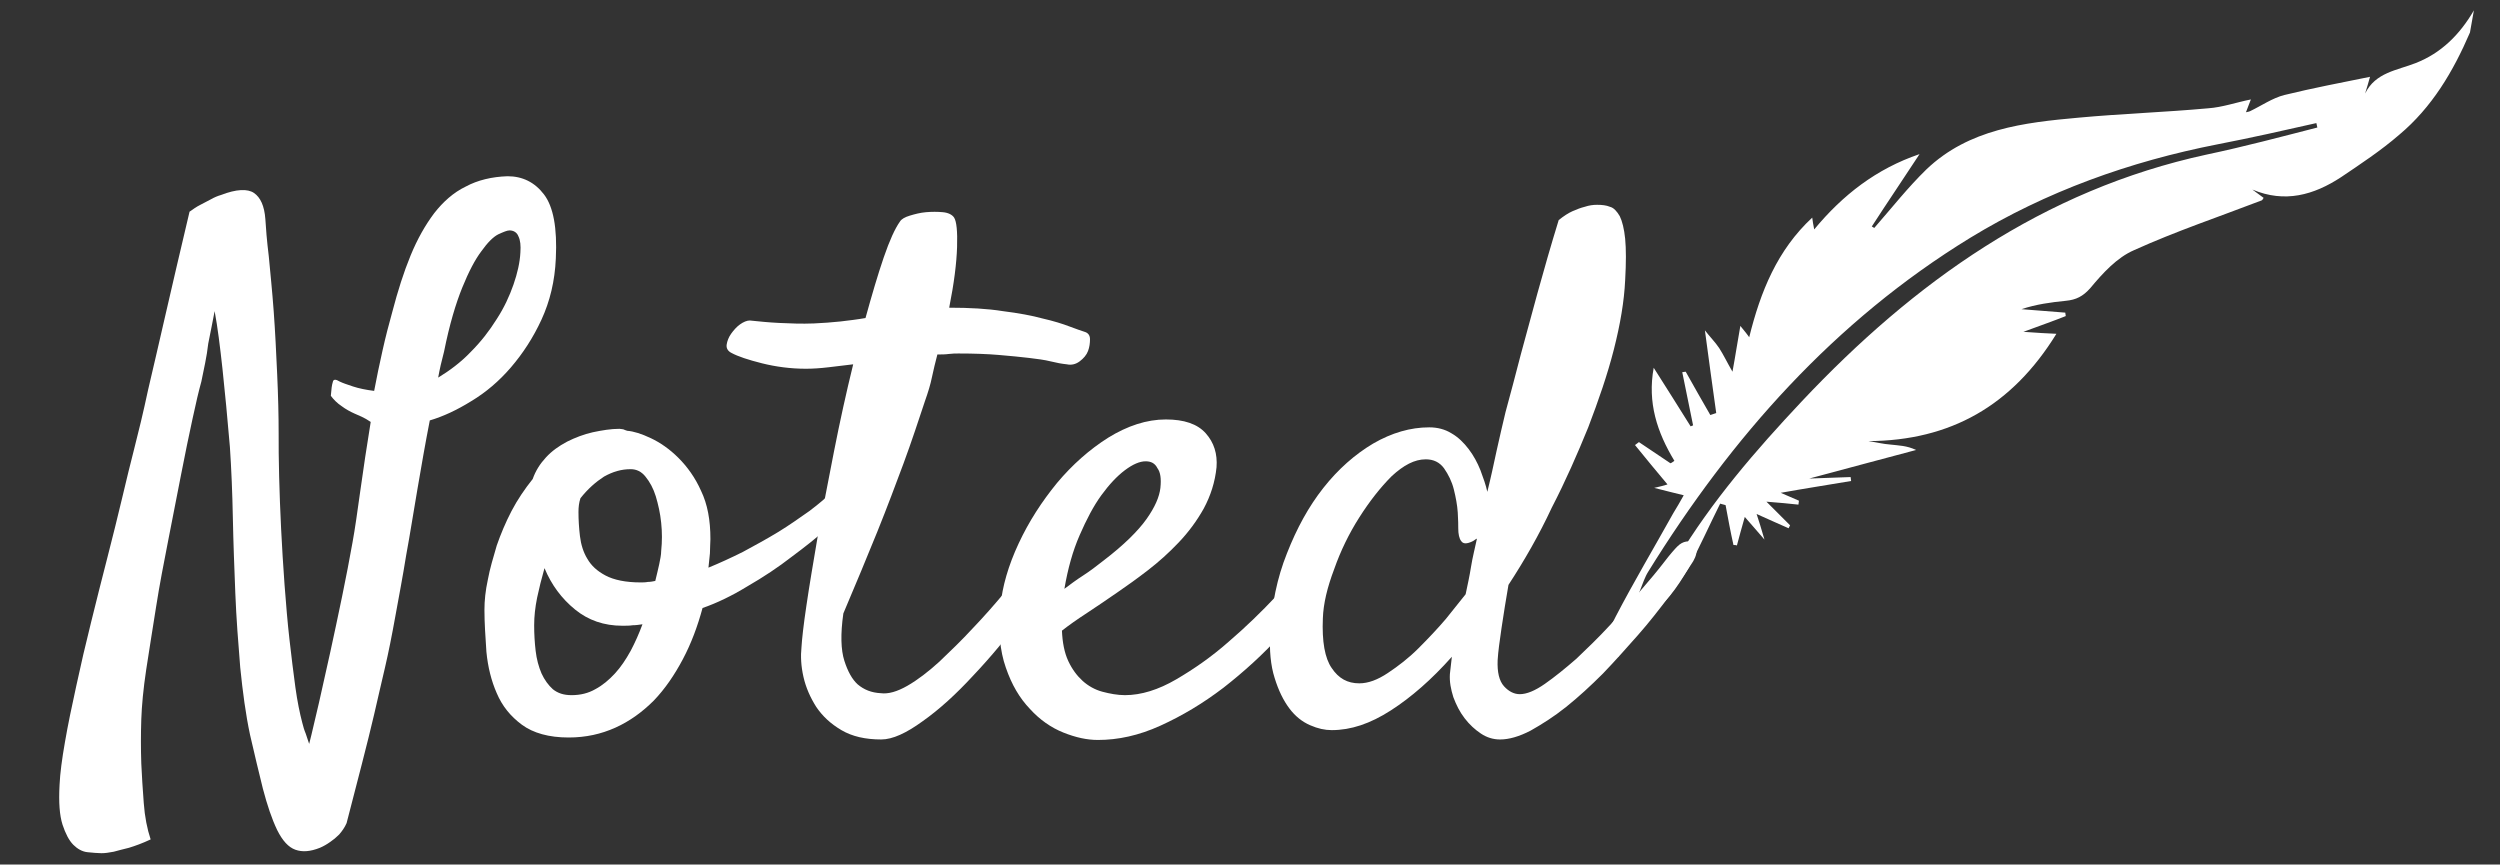 <?xml version="1.0" encoding="utf-8"?>
<!-- Generator: Adobe Illustrator 22.0.1, SVG Export Plug-In . SVG Version: 6.00 Build 0)  -->
<svg version="1.1" id="Layer_1" xmlns="http://www.w3.org/2000/svg" xmlns:xlink="http://www.w3.org/1999/xlink" x="0px" y="0px"
	 viewBox="0 0 507.8 175.6" style="enable-background:new 0 0 507.8 175.6;" xml:space="preserve">
<rect x="0" y="0" width="507.8" height="175.6" fill="#333333" stroke="none"/>
<style type="text/css">
	.st0{fill:#FFFFFF;}
</style>
<g>
	<path class="st0" d="M40.9,77.5c-0.5,1.8-1.1,4.3-1.8,7.6c-0.7,3.3-1.5,7-2.3,11.2c-0.8,4.2-1.7,8.6-2.6,13.3
		c-0.9,4.6-1.8,9.2-2.5,13.7c-0.7,4.5-1.4,8.7-2,12.7c-0.6,4-0.9,7.3-1,10.1c-0.1,3-0.1,6,0,9c0.1,2.5,0.3,5.2,0.5,8
		c0.2,2.8,0.7,5.3,1.4,7.4c-1.7,0.8-3.1,1.3-4.4,1.7c-1.3,0.3-2.3,0.6-3.1,0.8c-1,0.2-1.8,0.3-2.5,0.3c-0.8,0-1.7-0.1-2.8-0.2
		c-1.1-0.1-2.1-0.7-2.9-1.5c-0.9-0.9-1.6-2.3-2.2-4.1c-0.6-1.9-0.8-4.5-0.6-8.1c0.1-2.3,0.5-5.3,1.1-8.7c0.6-3.5,1.4-7.3,2.3-11.4
		c0.9-4.2,1.9-8.5,3-12.9c1.1-4.5,2.2-8.8,3.3-13.1c1.1-4.3,2.1-8.3,3-12.1c0.9-3.8,1.7-7.1,2.4-9.8c0.9-3.5,1.9-7.6,2.9-12.3
		c1.9-8,4.6-20.1,8.4-36.1c0.7-0.5,1.4-1,2.2-1.4c0.8-0.4,1.5-0.8,2.1-1.1c0.7-0.4,1.4-0.7,2.1-0.9c3.1-1.2,5.4-1.3,6.7-0.4
		c1.3,0.9,2.1,2.6,2.3,5.3c0.1,1.8,0.3,4.3,0.7,7.6c0.3,3.3,0.7,7,1,11.2c0.3,4.1,0.5,8.3,0.7,12.7c0.2,4.4,0.3,8.4,0.3,12.1
		c0,2.4,0,5.3,0.1,8.7c0.1,3.3,0.2,6.9,0.4,10.6c0.2,3.7,0.4,7.5,0.7,11.4c0.3,3.9,0.6,7.6,1,11.1c0.4,3.5,0.8,6.8,1.2,9.7
		c0.4,2.9,0.9,5.3,1.4,7.2c0.2,0.8,0.4,1.5,0.7,2.2c0.2,0.7,0.5,1.4,0.7,2.1c0.6-2.3,1.2-5.1,2-8.4c0.7-3.2,1.5-6.7,2.3-10.3
		c0.8-3.7,1.6-7.4,2.4-11.3c0.8-3.9,1.5-7.5,2.1-10.9c0.5-2.7,1-6.3,1.6-10.6c0.6-4.3,1.3-9,2.1-13.9C74,84.8,72.9,84.4,72,84
		c-0.9-0.4-1.8-0.9-2.6-1.5c-0.9-0.6-1.6-1.3-2.2-2.1c0.1-1.3,0.2-2.2,0.4-2.8c0.1-0.6,0.6-0.6,1.4-0.1c0.6,0.3,1.5,0.6,2.7,1
		c1.2,0.4,2.7,0.7,4.3,0.9c0.5-2.7,1.1-5.5,1.7-8.2c0.6-2.7,1.3-5.4,2-7.9c1.1-4.2,2.3-8,3.7-11.4c1.4-3.4,3-6.2,4.8-8.6
		c1.8-2.3,3.9-4.2,6.4-5.4c2.4-1.3,5.3-2,8.5-2.1c3,0,5.5,1.2,7.4,3.7s2.7,6.8,2.4,13c-0.2,4.6-1.2,8.7-2.9,12.4
		c-1.7,3.7-3.8,6.9-6.2,9.7c-2.4,2.8-5.1,5.1-8.1,6.9c-2.9,1.8-5.7,3.1-8.4,3.9c-0.9,4.6-1.7,9.2-2.5,13.9
		c-0.8,4.6-1.5,9.2-2.3,13.5c-0.7,4.4-1.5,8.5-2.2,12.4c-0.7,3.9-1.4,7.4-2.1,10.4c-0.7,2.9-1.4,6.1-2.2,9.5
		c-0.7,2.9-1.5,6.3-2.5,10.1c-1,3.8-2,7.8-3.1,12c-0.4,0.9-0.9,1.6-1.5,2.3c-0.6,0.6-1.2,1.1-1.8,1.5c-0.7,0.5-1.4,0.9-2.1,1.2
		c-2,0.8-3.6,0.9-5,0.4c-1.4-0.5-2.6-1.8-3.7-4c-1.1-2.3-2-5-2.9-8.4c-0.8-3.3-1.7-6.9-2.6-10.9c-0.9-4.2-1.5-8.8-2-13.7
		c-0.4-4.9-0.8-10-1-15.1c-0.2-5.1-0.4-10.2-0.5-15.3c-0.1-5.1-0.3-9.9-0.6-14.4c-0.5-5.9-1-11.1-1.5-15.8c-0.5-4.6-1-8.6-1.6-11.8
		c-0.4,2-0.8,4.2-1.3,6.6C42,72.5,41.4,75,40.9,77.5z M90.2,71.4c-0.5,1.9-0.9,3.6-1.2,5.3c2.3-1.4,4.6-3.1,6.6-5.2
		c2.1-2.1,3.8-4.3,5.3-6.7c1.5-2.3,2.6-4.7,3.4-7c0.8-2.3,1.3-4.5,1.4-6.5c0.1-1.4,0-2.5-0.4-3.3c-0.3-0.8-1-1.2-1.8-1.2
		c-0.5,0-1.2,0.3-2.3,0.8c-1,0.5-2.2,1.7-3.4,3.4c-1.3,1.7-2.6,4.2-3.9,7.4S91.3,65.9,90.2,71.4z"/>
	<path class="st0" d="M142.7,123.5c-1,3.7-2.3,7.2-4,10.4c-1.7,3.2-3.6,6-5.9,8.4c-2.3,2.3-4.9,4.2-7.8,5.5c-2.9,1.3-6,2-9.5,2
		c-4,0-7.2-0.9-9.5-2.6c-2.3-1.7-4-3.8-5.1-6.4c-1.1-2.5-1.8-5.3-2.1-8.4c-0.2-3-0.4-5.9-0.4-8.5c0-1.9,0.2-3.9,0.7-6.2
		c0.4-2.2,1.1-4.5,1.8-6.9c0.8-2.3,1.8-4.7,3-7c1.2-2.3,2.7-4.5,4.3-6.5c0.6-1.7,1.5-3.1,2.7-4.4c1.2-1.3,2.6-2.3,4.3-3.2
		c1.6-0.8,3.4-1.5,5.2-1.9c1.9-0.4,3.7-0.7,5.4-0.7c0.3,0,0.6,0.1,0.8,0.1c0.2,0.1,0.5,0.2,0.8,0.3c1.3,0.1,2.9,0.6,4.8,1.5
		c1.9,0.9,3.8,2.2,5.6,4c1.8,1.8,3.4,4,4.6,6.7c1.3,2.7,1.9,5.9,1.9,9.8c0,0.8-0.1,1.7-0.1,2.9c-0.1,1.1-0.2,2.1-0.3,2.9
		c2.2-0.9,4.6-2,7-3.2c2.4-1.3,4.8-2.6,7.1-4c2.3-1.4,4.4-2.9,6.4-4.3c2-1.5,3.5-2.8,4.7-4c1-0.9,1.8-1.4,2.5-1.5
		c0.7-0.1,1.2,0.1,1.5,0.6c0.3,0.5,0.3,1.2,0.1,2.1c-0.2,0.9-0.7,1.9-1.6,2.9c-0.5,0.6-1.7,1.8-3.7,3.5c-2,1.8-4.4,3.7-7.1,5.7
		c-2.7,2.1-5.7,4.1-9,6C148.7,121,145.6,122.5,142.7,123.5z M108.5,127c0,1.8,0.1,3.5,0.3,5.2c0.2,1.7,0.6,3.2,1.2,4.6
		c0.6,1.3,1.4,2.4,2.3,3.2c1,0.8,2.2,1.2,3.8,1.2c1.8,0,3.4-0.4,4.8-1.2c1.5-0.8,2.8-1.9,4-3.2c1.2-1.3,2.2-2.8,3.2-4.6
		c0.9-1.7,1.7-3.5,2.4-5.4c-0.7,0.1-1.3,0.2-2,0.2c-0.6,0.1-1.3,0.1-2.1,0.1c-3.7,0-6.9-1.1-9.6-3.3c-2.7-2.2-4.8-5-6.2-8.4
		c-0.6,2.1-1.1,4.1-1.5,6C108.7,123.4,108.5,125.2,108.5,127z M117.9,101.2c-0.3,0.9-0.4,1.8-0.4,2.8c0,1.6,0.1,3.2,0.3,4.9
		c0.2,1.7,0.7,3.3,1.5,4.6c0.8,1.4,2,2.5,3.7,3.4c1.7,0.9,4.1,1.4,7.1,1.4c0.5,0,1,0,1.5-0.1c0.5,0,1-0.1,1.5-0.2
		c0.3-1.3,0.6-2.4,0.8-3.4c0.2-1,0.4-1.9,0.4-2.7c0.2-1.9,0.2-3.8,0-5.7c-0.2-2-0.6-3.7-1.1-5.4c-0.5-1.6-1.2-2.9-2.1-4
		c-0.8-1-1.8-1.5-3-1.5c-1.9,0-3.6,0.5-5.4,1.5C121,97.9,119.4,99.3,117.9,101.2z"/>
	<path class="st0" d="M212.6,109.7c0.4-0.6,0.9-1,1.5-1.1c0.6-0.1,1.1-0.1,1.5,0.2c0.4,0.3,0.6,0.8,0.7,1.5c0,0.7-0.2,1.6-0.8,2.8
		c-2,3.7-4.5,7.7-7.7,12c-3.2,4.3-6.5,8.3-10.1,12.1c-3.5,3.8-6.9,6.9-10.3,9.3c-3.3,2.4-6.1,3.7-8.4,3.7c-3.2,0-5.9-0.6-8.1-1.9
		c-2.2-1.3-3.8-2.8-5.1-4.7c-1.2-1.9-2.1-3.9-2.6-6.1c-0.5-2.2-0.6-4.2-0.4-6.1c0.1-1.6,0.4-4.4,1-8.4c0.6-4.1,1.4-8.8,2.3-14.1
		c1-5.3,2.1-11.1,3.3-17.2c1.2-6.1,2.5-12,3.9-17.7c-1.7,0.2-3.3,0.4-5,0.6c-1.7,0.2-3.2,0.3-4.6,0.3c-3.1,0-6.1-0.4-8.9-1.1
		s-4.9-1.4-6.2-2.1c-0.8-0.4-1.1-1-1-1.7c0.1-0.7,0.4-1.5,0.9-2.2c0.5-0.7,1.1-1.4,1.8-1.9c0.7-0.5,1.4-0.8,2-0.8
		c1.9,0.2,3.9,0.4,6,0.5c2.2,0.1,4.5,0.2,7,0.1c1.9-0.1,3.6-0.2,5.4-0.4c1.7-0.2,3.4-0.4,5.1-0.7c1.3-4.7,2.5-8.8,3.7-12.3
		c1.2-3.5,2.3-5.9,3.3-7.3c0.3-0.5,1-0.9,2-1.2c1-0.3,2.1-0.6,3.3-0.7c1.2-0.1,2.3-0.1,3.4,0c1.1,0.1,1.9,0.5,2.3,1.1
		c0.5,0.8,0.7,2.8,0.6,6c-0.1,3.2-0.6,7.3-1.6,12.3c4.1,0,7.8,0.2,10.9,0.7c3.2,0.4,5.9,0.9,8.1,1.5c2.2,0.5,4.1,1.1,5.4,1.6
		c1.4,0.5,2.4,0.9,3.1,1.1c0.7,0.2,1.1,0.7,1.1,1.5c0,0.8-0.1,1.6-0.4,2.4c-0.3,0.8-0.9,1.5-1.7,2.1c-0.8,0.6-1.7,0.8-2.6,0.6
		c-1-0.1-2.1-0.3-3.3-0.6c-1.2-0.3-2.7-0.5-4.4-0.7c-1.7-0.2-3.7-0.4-6.1-0.6c-2.3-0.2-5.1-0.3-8.2-0.3c-0.6,0-1.2,0-2,0.1
		c-0.7,0.1-1.5,0.1-2.3,0.1c-0.4,1.6-0.8,3.1-1.1,4.6c-0.3,1.5-0.8,3.1-1.4,4.8c-1.3,3.9-2.7,8.2-4.4,12.8c-1.5,4-3.2,8.6-5.3,13.8
		c-2.1,5.2-4.4,10.7-6.9,16.6c-0.6,4.2-0.5,7.4,0.2,9.6c0.7,2.2,1.6,3.8,2.7,4.8c1.3,1.1,2.8,1.7,4.7,1.8c1.5,0.2,3.3-0.3,5.4-1.5
		c2.1-1.2,4.3-2.9,6.5-4.9c2.2-2.1,4.5-4.3,6.8-6.8c2.3-2.4,4.4-4.8,6.4-7.2c2-2.3,3.7-4.5,5.1-6.4S212,110.5,212.6,109.7z"/>
	<path class="st0" d="M270.3,116.3c-2.9,4.3-6.3,8.5-10,12.5c-3.7,4.1-7.7,7.7-11.8,10.9c-4.2,3.2-8.4,5.7-12.8,7.7
		c-4.4,2-8.6,2.9-12.7,2.9c-2.2,0-4.5-0.5-7-1.5s-4.8-2.6-6.8-4.8c-2.1-2.2-3.7-4.9-4.9-8.4c-1.2-3.4-1.6-7.6-1.1-12.5
		c0.4-4,1.6-8.2,3.7-12.7c2.1-4.5,4.7-8.5,7.8-12.3c3.1-3.7,6.6-6.8,10.4-9.2c3.9-2.4,7.8-3.7,11.7-3.7c3.7,0,6.4,0.9,8.1,2.8
		c1.7,1.9,2.4,4.2,2.2,6.9c-0.3,3-1.2,5.8-2.6,8.4c-1.4,2.5-3.1,4.8-5.1,6.9c-2,2.1-4,3.9-6.2,5.6c-2.2,1.7-4.3,3.2-6.2,4.5
		c-2.2,1.5-4.2,2.9-6.2,4.2c-2,1.3-3.7,2.5-5.1,3.6c0.1,2.4,0.5,4.5,1.3,6.2c0.8,1.7,1.8,3,2.9,4s2.5,1.8,4,2.2
		c1.5,0.4,3.1,0.7,4.6,0.7c3.3,0,6.8-1.1,10.4-3.2c3.6-2.1,7.2-4.6,10.6-7.6c3.5-3,6.7-6.1,9.7-9.3c3-3.2,5.5-6,7.4-8.4
		c0.7-0.8,1.4-1.2,2.1-1.4c0.7-0.1,1.3,0,1.8,0.3c0.4,0.3,0.7,0.9,0.7,1.8C271.3,114.3,270.9,115.2,270.3,116.3z M232.7,93.7
		c-1.2,0-2.6,0.6-4.2,1.8c-1.6,1.2-3.2,2.9-4.8,5.1c-1.6,2.2-3,4.9-4.4,8.1c-1.4,3.2-2.4,6.8-3.1,10.9c1.2-0.9,2.4-1.8,3.8-2.7
		c1.4-0.9,2.7-1.9,4.1-3c4.2-3.2,7.1-6.1,8.8-8.5c1.7-2.4,2.6-4.5,2.8-6.3c0.2-1.9,0-3.2-0.6-4C234.6,94.1,233.8,93.7,232.7,93.7z"
		/>
	<path class="st0" d="M306.4,118.8c-0.5,3-1,5.9-1.4,8.7c-0.4,2.7-0.7,4.9-0.8,6.6c-0.1,2.4,0.3,4.2,1.3,5.3c1,1.1,2.1,1.6,3.2,1.6
		c1.4,0,3.1-0.7,5.1-2.1c2-1.4,4.1-3.1,6.4-5.1c2.2-2.1,4.5-4.3,6.8-6.8c2.2-2.4,4.3-4.8,6.2-7c1.9-2.2,3.5-4.1,4.8-5.8
		c1.3-1.7,2.2-2.7,2.7-3.2c0.6-0.6,1.2-0.9,1.8-1c0.6-0.1,1.1,0,1.5,0.3c0.4,0.3,0.6,0.8,0.6,1.6c0,0.8-0.4,1.8-1.2,2.9
		c-1.2,1.9-2.7,4-4.5,6.5c-1.9,2.5-3.9,5.1-6.2,7.7c-2.3,2.6-4.6,5.2-7.1,7.8c-2.5,2.5-5,4.8-7.5,6.8c-2.5,2-4.9,3.5-7.2,4.8
		c-2.3,1.2-4.4,1.8-6.2,1.8c-1.4,0-2.7-0.4-3.9-1.2c-1.2-0.8-2.3-1.8-3.3-3.1c-1-1.3-1.7-2.7-2.3-4.3c-0.5-1.6-0.8-3.1-0.7-4.7
		c0.1-0.7,0.2-1.9,0.4-3.5c-4.1,4.6-8.2,8.2-12.4,10.9c-4.2,2.7-8.1,4-12,4c-1.4,0-2.8-0.3-4.4-1c-1.6-0.7-3-1.8-4.2-3.4
		c-1.2-1.6-2.2-3.6-3-6.2c-0.8-2.5-1.1-5.6-0.9-9.2c0.3-5.7,1.4-11.1,3.4-16.1c2-5.1,4.4-9.5,7.4-13.3c3-3.8,6.4-6.8,10.1-9
		c3.8-2.2,7.6-3.3,11.4-3.3c1.7,0,3.2,0.4,4.5,1.2c1.4,0.8,2.5,1.9,3.5,3.2c1,1.3,1.8,2.8,2.4,4.3c0.6,1.6,1.1,3,1.4,4.4
		c0.7-2.8,1.3-5.6,1.9-8.4c0.6-2.7,1.2-5.3,1.8-7.8c1-3.6,2-7.5,3.1-11.7c1-3.6,2.1-7.8,3.4-12.5c1.3-4.7,2.7-9.6,4.3-14.8
		c1-0.8,1.9-1.4,2.8-1.8c0.9-0.4,1.7-0.7,2.5-0.9c0.9-0.3,1.7-0.4,2.5-0.4c1,0,1.9,0.1,2.6,0.4c0.8,0.2,1.4,0.9,2,1.9
		c0.5,1,0.9,2.6,1.1,4.6c0.2,2.1,0.2,4.8,0,8.4c-0.2,4.3-1,9-2.3,14.1c-1.3,5.1-3.1,10.3-5.2,15.8c-2.2,5.4-4.6,10.9-7.4,16.3
		C312.6,108.7,309.6,113.9,306.4,118.8z M297.7,120.7c0.4-1.9,0.8-3.7,1.1-5.6c0.3-1.9,0.8-3.8,1.2-5.7c-0.2,0.1-0.4,0.2-0.5,0.3
		c-0.1,0.1-0.3,0.2-0.5,0.3c-1.1,0.5-1.8,0.5-2.2-0.1c-0.4-0.5-0.6-1.4-0.6-2.6c0-0.6,0-1.6-0.1-3.2c-0.1-1.5-0.4-3.1-0.8-4.7
		c-0.4-1.6-1.1-3-2-4.3c-0.9-1.2-2.1-1.8-3.7-1.8c-2.3,0-4.5,1.2-6.9,3.4c-2.3,2.3-4.5,5.1-6.6,8.4c-2.1,3.3-3.8,6.8-5.1,10.5
		c-1.4,3.7-2.2,7-2.3,10c-0.2,4.7,0.4,8.1,1.8,10.1c1.4,2.1,3.2,3.1,5.6,3.1c1.8,0,3.7-0.7,5.8-2.1c2.1-1.4,4.2-3,6.2-5
		c2-2,3.9-4,5.6-6C295.2,123.8,296.6,122.1,297.7,120.7z"/>
	<path class="st0" d="M490.7,12.8c-3.8,1.5-8.2,1.9-10.3,6.2c0.4-1.2,0.7-2.4,1-3.4c-5.9,1.2-11.7,2.3-17.4,3.7
		c-2.4,0.6-4.7,2.2-7,3.3c-0.2,0.1-0.4,0.1-0.8,0.2c0.4-1,0.7-1.9,1-2.6c-3,0.6-5.8,1.6-8.7,1.8c-8.8,0.8-17.6,1.1-26.3,1.9
		c-11.1,1-22.3,2.3-30.9,10.5c-3.8,3.7-7.1,7.9-10.6,11.9c-0.2-0.1-0.3-0.2-0.5-0.3c3.1-4.8,6.3-9.5,9.7-14.7
		c-8.8,3-15.6,8.3-21.4,15.3c-0.2-1-0.3-1.6-0.4-2.4c-7.1,6.6-10.5,15-12.8,24.3c-0.7-1-1.1-1.4-1.8-2.3c-0.6,3.3-1,6.1-1.6,9.3
		c-1.1-1.9-1.8-3.4-2.7-4.8c-0.8-1.2-1.9-2.3-2.9-3.6c0.8,5.8,1.5,11.3,2.3,16.8c-0.4,0.1-0.8,0.3-1.2,0.4c-1.7-2.9-3.3-5.8-5-8.8
		c-0.2,0-0.5,0.1-0.7,0.1c0.7,3.6,1.5,7.2,2.2,10.8c-0.2,0.1-0.3,0.1-0.5,0.2c-2.4-3.8-4.8-7.7-7.5-11.9c-1.3,7.1,0.7,13.1,4.2,18.9
		c-0.3,0.2-0.5,0.4-0.8,0.5c-2.1-1.4-4.3-2.9-6.4-4.3c-0.3,0.2-0.5,0.4-0.8,0.6c2.2,2.7,4.4,5.4,6.6,8c-0.6,0.2-1.4,0.4-2.7,0.7
		c2.3,0.6,4,1,6,1.5c-0.8,1.4-1.4,2.5-2.1,3.6c-3.9,7-8,13.9-11.7,21c-1.5,3-2.3,4.7-3.4,5.5c0.6,0.9,1,1.9,1.3,3
		c0.9,0.1,1.8,0,2.6-0.3c2.3-5.1,7-8.3,10.5-12.4c1.4-1.7,2.6-3.6,3.7-5.5c2.3-4.3,4.3-8.8,6.5-13.2c0.4,0.1,0.8,0.2,1.1,0.3
		c0.5,2.7,1,5.4,1.6,8.1c0.2,0,0.5,0,0.7,0.1c0.5-1.9,1-3.7,1.6-5.8c1.2,1.4,2.3,2.6,4,4.6c-0.7-2.4-1.1-3.7-1.6-5.2
		c2.4,1.1,4.5,2,6.5,2.9c0.1-0.2,0.2-0.4,0.3-0.6c-1.5-1.5-2.9-2.9-4.8-4.8c2.7,0.2,4.6,0.4,6.5,0.6c0-0.3,0.1-0.5,0.1-0.8
		c-1.2-0.5-2.3-1-3.7-1.6c5-0.9,9.6-1.6,14.3-2.4c0-0.3-0.1-0.5-0.1-0.8c-2.6,0.1-5.2,0.2-8.4,0.3c7.7-2.1,14.7-3.9,21.7-5.8
		c-1.9-0.9-3.5-0.9-5.2-1.1c-1.5-0.1-3-0.5-4.5-0.7c16.7-0.1,29.2-7.2,38.2-21.8c-2.3-0.1-4-0.2-6.7-0.4c3.5-1.3,6.1-2.2,8.6-3.2
		c0-0.2-0.1-0.5-0.1-0.7c-3-0.2-5.9-0.5-8.9-0.7c3-1,6-1.4,9-1.7c2.1-0.2,3.5-0.9,5-2.6c2.5-3,5.4-6.2,8.9-7.7
		c8.4-3.8,17.3-6.8,25.9-10.1c0.2-0.1,0.2-0.3,0.4-0.5c-0.8-0.6-1.6-1.2-2.3-1.7c6.6,2.8,12.5,1.1,18-2.5c4-2.7,8.1-5.4,11.8-8.6
		c6.7-5.6,11-12.9,14.4-20.8c0.3-1.5,0.5-3,0.8-4.5C499.6,7.1,495.8,10.8,490.7,12.8z M448.2,31.4C415,38.6,388.8,57.3,366,81.5
		c-9.4,10-18.3,20.3-25.4,32.1c-1.6,2.7-3.3,5.7-7.7,6.9c0.8-2,1.2-3.3,1.9-4.4c16.9-27.3,37.8-50.9,65.4-67.8
		c15.4-9.4,32.4-15.5,50.3-19c6.7-1.3,13.4-2.8,20-4.3c0.1,0.3,0.1,0.6,0.2,0.9C463.3,27.8,455.8,29.8,448.2,31.4z"/>
</g>
</svg>
